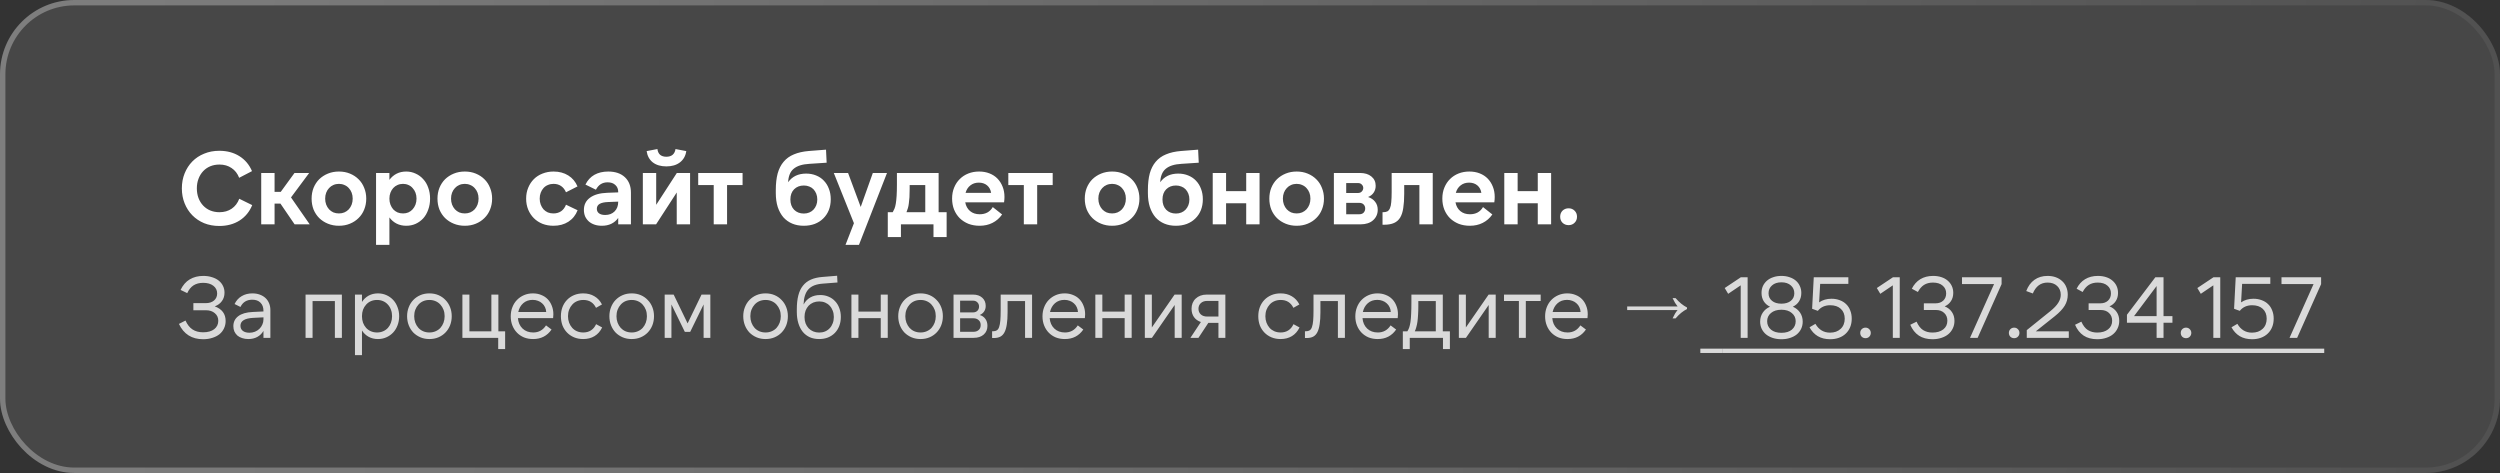 <svg width="1850" height="350" viewBox="0 0 1850 350" fill="none" xmlns="http://www.w3.org/2000/svg">
<rect x="0" y="0" width="1850" height="350" fill="#333333" stroke="none"/>
<rect width="1850" height="350" rx="55" fill="white" fill-opacity="0.1"/>
<rect x="2" y="2" width="1846" height="346" rx="53" stroke="url(#paint0_linear_0_1)" stroke-opacity="0.3" stroke-width="4"/>
<path d="M162.312 167.216C158.208 167.216 154.459 166.532 151.064 165.164C147.669 163.745 144.756 161.795 142.324 159.312C139.892 156.829 137.992 153.891 136.624 150.496C135.256 147.101 134.572 143.403 134.572 139.4C134.572 135.397 135.256 131.699 136.624 128.304C137.992 124.909 139.892 121.971 142.324 119.488C144.756 117.005 147.669 115.08 151.064 113.712C154.459 112.293 158.208 111.584 162.312 111.584C167.987 111.584 172.927 112.901 177.132 115.536C181.337 118.171 184.453 121.869 186.48 126.632L176.98 131.572C175.764 128.431 173.889 126.024 171.356 124.352C168.873 122.629 165.884 121.768 162.388 121.768C159.905 121.768 157.625 122.199 155.548 123.06C153.521 123.921 151.773 125.137 150.304 126.708C148.835 128.279 147.695 130.153 146.884 132.332C146.073 134.46 145.668 136.816 145.668 139.4C145.668 141.984 146.073 144.365 146.884 146.544C147.695 148.672 148.835 150.521 150.304 152.092C151.773 153.663 153.521 154.879 155.548 155.74C157.625 156.601 159.905 157.032 162.388 157.032C165.884 157.032 168.899 156.171 171.432 154.448C173.965 152.725 175.84 150.268 177.056 147.076L186.632 151.788C184.656 156.652 181.54 160.452 177.284 163.188C173.028 165.873 168.037 167.216 162.312 167.216ZM207.514 150.648H203.182V166H193.302V128H203.182V141.984H207.742L217.926 128H228.794L215.342 146.088L229.174 166H218.002L207.514 150.648ZM250.806 167.064C247.867 167.064 245.156 166.557 242.674 165.544C240.191 164.531 238.038 163.137 236.214 161.364C234.44 159.591 233.047 157.488 232.034 155.056C231.071 152.573 230.59 149.888 230.59 147C230.59 144.112 231.071 141.452 232.034 139.02C233.047 136.537 234.44 134.409 236.214 132.636C238.038 130.863 240.191 129.469 242.674 128.456C245.156 127.443 247.867 126.936 250.806 126.936C253.795 126.936 256.506 127.443 258.938 128.456C261.42 129.469 263.548 130.863 265.322 132.636C267.146 134.409 268.539 136.537 269.502 139.02C270.515 141.452 271.022 144.112 271.022 147C271.022 149.888 270.515 152.573 269.502 155.056C268.539 157.488 267.146 159.591 265.322 161.364C263.548 163.137 261.42 164.531 258.938 165.544C256.506 166.557 253.795 167.064 250.806 167.064ZM250.806 157.944C252.275 157.944 253.618 157.691 254.834 157.184C256.1 156.627 257.19 155.867 258.102 154.904C259.014 153.891 259.723 152.725 260.23 151.408C260.736 150.04 260.99 148.571 260.99 147C260.99 145.379 260.736 143.909 260.23 142.592C259.723 141.275 259.014 140.135 258.102 139.172C257.19 138.159 256.1 137.399 254.834 136.892C253.618 136.335 252.275 136.056 250.806 136.056C249.336 136.056 247.968 136.335 246.702 136.892C245.486 137.399 244.422 138.159 243.51 139.172C242.598 140.135 241.888 141.275 241.382 142.592C240.875 143.909 240.622 145.379 240.622 147C240.622 148.571 240.875 150.04 241.382 151.408C241.888 152.725 242.598 153.891 243.51 154.904C244.422 155.867 245.486 156.627 246.702 157.184C247.968 157.691 249.336 157.944 250.806 157.944ZM298.269 157.944C299.688 157.944 301.005 157.691 302.221 157.184C303.437 156.627 304.476 155.867 305.337 154.904C306.249 153.891 306.958 152.725 307.465 151.408C307.972 150.04 308.225 148.571 308.225 147C308.225 145.379 307.972 143.909 307.465 142.592C306.958 141.275 306.249 140.135 305.337 139.172C304.476 138.159 303.437 137.399 302.221 136.892C301.005 136.335 299.688 136.056 298.269 136.056C296.8 136.056 295.432 136.335 294.165 136.892C292.949 137.399 291.885 138.159 290.973 139.172C290.112 140.135 289.428 141.275 288.921 142.592C288.414 143.909 288.161 145.379 288.161 147C288.161 148.571 288.414 150.04 288.921 151.408C289.428 152.725 290.112 153.891 290.973 154.904C291.885 155.867 292.949 156.627 294.165 157.184C295.432 157.691 296.8 157.944 298.269 157.944ZM300.625 167.064C297.99 167.064 295.609 166.532 293.481 165.468C291.404 164.404 289.63 162.884 288.161 160.908V181.2H278.281V128H288.161V133.092C289.63 131.116 291.404 129.596 293.481 128.532C295.558 127.468 297.914 126.936 300.549 126.936C303.082 126.936 305.413 127.443 307.541 128.456C309.72 129.419 311.594 130.787 313.165 132.56C314.786 134.283 316.028 136.385 316.889 138.868C317.801 141.3 318.257 144.011 318.257 147C318.257 149.939 317.801 152.649 316.889 155.132C316.028 157.615 314.812 159.743 313.241 161.516C311.67 163.239 309.796 164.607 307.617 165.62C305.489 166.583 303.158 167.064 300.625 167.064ZM343.95 167.064C341.012 167.064 338.301 166.557 335.818 165.544C333.336 164.531 331.182 163.137 329.358 161.364C327.585 159.591 326.192 157.488 325.178 155.056C324.216 152.573 323.734 149.888 323.734 147C323.734 144.112 324.216 141.452 325.178 139.02C326.192 136.537 327.585 134.409 329.358 132.636C331.182 130.863 333.336 129.469 335.818 128.456C338.301 127.443 341.012 126.936 343.95 126.936C346.94 126.936 349.65 127.443 352.082 128.456C354.565 129.469 356.693 130.863 358.466 132.636C360.29 134.409 361.684 136.537 362.646 139.02C363.66 141.452 364.166 144.112 364.166 147C364.166 149.888 363.66 152.573 362.646 155.056C361.684 157.488 360.29 159.591 358.466 161.364C356.693 163.137 354.565 164.531 352.082 165.544C349.65 166.557 346.94 167.064 343.95 167.064ZM343.95 157.944C345.42 157.944 346.762 157.691 347.978 157.184C349.245 156.627 350.334 155.867 351.246 154.904C352.158 153.891 352.868 152.725 353.374 151.408C353.881 150.04 354.134 148.571 354.134 147C354.134 145.379 353.881 143.909 353.374 142.592C352.868 141.275 352.158 140.135 351.246 139.172C350.334 138.159 349.245 137.399 347.978 136.892C346.762 136.335 345.42 136.056 343.95 136.056C342.481 136.056 341.113 136.335 339.846 136.892C338.63 137.399 337.566 138.159 336.654 139.172C335.742 140.135 335.033 141.275 334.526 142.592C334.02 143.909 333.766 145.379 333.766 147C333.766 148.571 334.02 150.04 334.526 151.408C335.033 152.725 335.742 153.891 336.654 154.904C337.566 155.867 338.63 156.627 339.846 157.184C341.113 157.691 342.481 157.944 343.95 157.944ZM389.344 147C389.344 144.061 389.85 141.376 390.864 138.944C391.877 136.461 393.27 134.333 395.044 132.56C396.817 130.787 398.945 129.419 401.428 128.456C403.961 127.443 406.697 126.936 409.636 126.936C413.79 126.936 417.413 127.899 420.504 129.824C423.594 131.749 425.874 134.46 427.344 137.956L418.832 142.288C417.97 140.261 416.754 138.716 415.184 137.652C413.613 136.588 411.764 136.056 409.636 136.056C408.116 136.056 406.722 136.335 405.456 136.892C404.189 137.399 403.1 138.159 402.188 139.172C401.326 140.135 400.642 141.275 400.136 142.592C399.629 143.909 399.376 145.379 399.376 147C399.376 148.571 399.629 150.04 400.136 151.408C400.642 152.725 401.326 153.891 402.188 154.904C403.1 155.867 404.164 156.627 405.38 157.184C406.646 157.691 408.04 157.944 409.56 157.944C411.688 157.944 413.562 157.412 415.184 156.348C416.805 155.233 418.021 153.612 418.832 151.484L427.42 155.588C426.001 159.236 423.721 162.073 420.58 164.1C417.489 166.076 413.816 167.064 409.56 167.064C406.621 167.064 403.91 166.583 401.428 165.62C398.945 164.607 396.817 163.213 395.044 161.44C393.27 159.667 391.877 157.564 390.864 155.132C389.85 152.649 389.344 149.939 389.344 147ZM457.47 149.204L449.87 149.508C447.185 149.609 445.133 150.065 443.714 150.876C442.346 151.687 441.662 152.903 441.662 154.524C441.662 155.943 442.194 157.057 443.258 157.868C444.373 158.679 445.893 159.084 447.818 159.084C450.706 159.084 453.037 158.197 454.81 156.424C456.584 154.651 457.47 152.295 457.47 149.356V149.204ZM432.086 155.36C432.086 151.509 433.581 148.495 436.57 146.316C439.56 144.087 443.816 142.871 449.338 142.668L457.47 142.364V141.984C457.47 139.856 456.761 138.159 455.342 136.892C453.974 135.575 452.074 134.916 449.642 134.916C445.741 134.916 442.853 136.74 440.978 140.388L433.226 136.588C434.797 133.396 437.001 130.989 439.838 129.368C442.726 127.747 446.146 126.936 450.098 126.936C455.317 126.936 459.421 128.329 462.41 131.116C465.4 133.903 466.894 137.728 466.894 142.592V166H457.47V161.288C454.684 165.139 450.656 167.064 445.386 167.064C443.36 167.064 441.536 166.785 439.914 166.228C438.293 165.671 436.9 164.885 435.734 163.872C434.569 162.808 433.657 161.567 432.998 160.148C432.39 158.679 432.086 157.083 432.086 155.36ZM485.583 128V151.56L500.859 128H510.663V166H500.783V142.44L485.507 166H475.703V128H485.583ZM493.107 123.136C489.003 123.136 485.659 122.148 483.075 120.172C480.541 118.145 479.021 115.359 478.515 111.812L486.495 110.292C486.697 112.116 487.356 113.535 488.471 114.548C489.636 115.511 491.181 115.992 493.107 115.992C495.032 115.992 496.577 115.511 497.743 114.548C498.908 113.535 499.617 112.116 499.871 110.292L507.851 111.812C507.344 115.359 505.773 118.145 503.139 120.172C500.555 122.148 497.211 123.136 493.107 123.136ZM549.505 128V136.968H538.029V166H528.149V136.968H516.673V128H549.505ZM594.842 158.02C596.311 158.02 597.654 157.767 598.87 157.26C600.086 156.753 601.124 156.044 601.986 155.132C602.847 154.22 603.531 153.131 604.038 151.864C604.544 150.597 604.798 149.179 604.798 147.608C604.798 146.037 604.544 144.619 604.038 143.352C603.531 142.085 602.847 140.996 601.986 140.084C601.124 139.172 600.086 138.488 598.87 138.032C597.654 137.525 596.311 137.272 594.842 137.272C591.903 137.272 589.496 138.209 587.622 140.084C585.798 141.959 584.886 144.467 584.886 147.608C584.886 150.749 585.798 153.283 587.622 155.208C589.496 157.083 591.903 158.02 594.842 158.02ZM594.766 167.064C591.624 167.064 588.787 166.532 586.254 165.468C583.72 164.404 581.542 162.859 579.718 160.832C577.944 158.755 576.551 156.221 575.538 153.232C574.575 150.192 574.094 146.747 574.094 142.896V140.616C574.094 135.904 574.55 131.825 575.462 128.38C576.424 124.935 577.894 122.047 579.87 119.716C581.846 117.335 584.379 115.511 587.47 114.244C590.56 112.927 594.259 112.091 598.566 111.736L611.258 110.748L611.714 120.4L599.022 121.236C596.336 121.388 594.031 121.768 592.106 122.376C590.18 122.984 588.559 123.845 587.242 124.96C585.975 126.024 585.012 127.392 584.354 129.064C583.695 130.685 583.315 132.611 583.214 134.84C586.254 130.584 590.687 128.456 596.514 128.456C599.199 128.456 601.656 128.912 603.886 129.824C606.166 130.736 608.091 132.028 609.662 133.7C611.283 135.372 612.524 137.373 613.386 139.704C614.298 142.035 614.754 144.619 614.754 147.456C614.754 150.395 614.272 153.08 613.31 155.512C612.347 157.893 610.979 159.945 609.206 161.668C607.483 163.391 605.38 164.733 602.898 165.696C600.466 166.608 597.755 167.064 594.766 167.064ZM625.675 181.2L631.907 165.164L617.011 128H627.575L636.923 153.156L645.891 128H656.379L635.631 181.2H625.675ZM684.7 157.032V136.968H673.148V139.78C673.148 142.161 673.098 144.213 672.996 145.936C672.895 147.659 672.743 149.179 672.54 150.496C672.388 151.813 672.16 152.979 671.856 153.992C671.552 155.005 671.198 156.019 670.792 157.032H684.7ZM656.96 175.424V157.032H660.608C661.064 156.272 661.495 155.411 661.9 154.448C662.306 153.485 662.635 152.244 662.888 150.724C663.142 149.204 663.344 147.304 663.496 145.024C663.648 142.744 663.724 139.907 663.724 136.512V128H694.58V157.032H700.508V175.424H690.78V166H666.688V175.424H656.96ZM714.507 142.744H733.431C733.076 140.413 732.088 138.564 730.467 137.196C728.845 135.828 726.793 135.144 724.311 135.144C721.879 135.144 719.801 135.828 718.079 137.196C716.356 138.513 715.165 140.363 714.507 142.744ZM724.919 167.064C721.929 167.064 719.168 166.583 716.635 165.62C714.152 164.607 711.999 163.213 710.175 161.44C708.401 159.667 707.008 157.539 705.995 155.056C705.032 152.573 704.551 149.863 704.551 146.924C704.551 143.935 705.057 141.224 706.071 138.792C707.084 136.309 708.477 134.207 710.251 132.484C712.024 130.711 714.127 129.343 716.559 128.38C718.991 127.417 721.651 126.936 724.539 126.936C727.376 126.936 729.935 127.392 732.215 128.304C734.545 129.216 736.521 130.508 738.143 132.18C739.764 133.852 741.031 135.853 741.943 138.184C742.855 140.464 743.311 142.997 743.311 145.784C743.311 146.341 743.285 146.949 743.235 147.608C743.184 148.267 743.108 148.976 743.007 149.736H714.279C714.785 152.472 715.976 154.625 717.851 156.196C719.725 157.767 722.107 158.552 724.995 158.552C727.123 158.552 728.997 158.121 730.619 157.26C732.291 156.348 733.633 155.005 734.647 153.232L741.563 158.704C739.637 161.44 737.256 163.517 734.419 164.936C731.632 166.355 728.465 167.064 724.919 167.064ZM778.989 128V136.968H767.513V166H757.633V136.968H746.157V128H778.989ZM822.958 167.064C820.019 167.064 817.309 166.557 814.826 165.544C812.343 164.531 810.19 163.137 808.366 161.364C806.593 159.591 805.199 157.488 804.186 155.056C803.223 152.573 802.742 149.888 802.742 147C802.742 144.112 803.223 141.452 804.186 139.02C805.199 136.537 806.593 134.409 808.366 132.636C810.19 130.863 812.343 129.469 814.826 128.456C817.309 127.443 820.019 126.936 822.958 126.936C825.947 126.936 828.658 127.443 831.09 128.456C833.573 129.469 835.701 130.863 837.474 132.636C839.298 134.409 840.691 136.537 841.654 139.02C842.667 141.452 843.174 144.112 843.174 147C843.174 149.888 842.667 152.573 841.654 155.056C840.691 157.488 839.298 159.591 837.474 161.364C835.701 163.137 833.573 164.531 831.09 165.544C828.658 166.557 825.947 167.064 822.958 167.064ZM822.958 157.944C824.427 157.944 825.77 157.691 826.986 157.184C828.253 156.627 829.342 155.867 830.254 154.904C831.166 153.891 831.875 152.725 832.382 151.408C832.889 150.04 833.142 148.571 833.142 147C833.142 145.379 832.889 143.909 832.382 142.592C831.875 141.275 831.166 140.135 830.254 139.172C829.342 138.159 828.253 137.399 826.986 136.892C825.77 136.335 824.427 136.056 822.958 136.056C821.489 136.056 820.121 136.335 818.854 136.892C817.638 137.399 816.574 138.159 815.662 139.172C814.75 140.135 814.041 141.275 813.534 142.592C813.027 143.909 812.774 145.379 812.774 147C812.774 148.571 813.027 150.04 813.534 151.408C814.041 152.725 814.75 153.891 815.662 154.904C816.574 155.867 817.638 156.627 818.854 157.184C820.121 157.691 821.489 157.944 822.958 157.944ZM870.193 158.02C871.663 158.02 873.005 157.767 874.221 157.26C875.437 156.753 876.476 156.044 877.337 155.132C878.199 154.22 878.883 153.131 879.389 151.864C879.896 150.597 880.149 149.179 880.149 147.608C880.149 146.037 879.896 144.619 879.389 143.352C878.883 142.085 878.199 140.996 877.337 140.084C876.476 139.172 875.437 138.488 874.221 138.032C873.005 137.525 871.663 137.272 870.193 137.272C867.255 137.272 864.848 138.209 862.973 140.084C861.149 141.959 860.237 144.467 860.237 147.608C860.237 150.749 861.149 153.283 862.973 155.208C864.848 157.083 867.255 158.02 870.193 158.02ZM870.117 167.064C866.976 167.064 864.139 166.532 861.605 165.468C859.072 164.404 856.893 162.859 855.069 160.832C853.296 158.755 851.903 156.221 850.889 153.232C849.927 150.192 849.445 146.747 849.445 142.896V140.616C849.445 135.904 849.901 131.825 850.813 128.38C851.776 124.935 853.245 122.047 855.221 119.716C857.197 117.335 859.731 115.511 862.821 114.244C865.912 112.927 869.611 112.091 873.917 111.736L886.609 110.748L887.065 120.4L874.373 121.236C871.688 121.388 869.383 121.768 867.457 122.376C865.532 122.984 863.911 123.845 862.593 124.96C861.327 126.024 860.364 127.392 859.705 129.064C859.047 130.685 858.667 132.611 858.565 134.84C861.605 130.584 866.039 128.456 871.865 128.456C874.551 128.456 877.008 128.912 879.237 129.824C881.517 130.736 883.443 132.028 885.013 133.7C886.635 135.372 887.876 137.373 888.737 139.704C889.649 142.035 890.105 144.619 890.105 147.456C890.105 150.395 889.624 153.08 888.661 155.512C887.699 157.893 886.331 159.945 884.557 161.668C882.835 163.391 880.732 164.733 878.249 165.696C875.817 166.608 873.107 167.064 870.117 167.064ZM932.071 128V166H922.191V150.42H907.295V166H897.415V128H907.295V141.452H922.191V128H932.071ZM959.521 167.064C956.582 167.064 953.871 166.557 951.389 165.544C948.906 164.531 946.753 163.137 944.929 161.364C943.155 159.591 941.762 157.488 940.749 155.056C939.786 152.573 939.305 149.888 939.305 147C939.305 144.112 939.786 141.452 940.749 139.02C941.762 136.537 943.155 134.409 944.929 132.636C946.753 130.863 948.906 129.469 951.389 128.456C953.871 127.443 956.582 126.936 959.521 126.936C962.51 126.936 965.221 127.443 967.653 128.456C970.135 129.469 972.263 130.863 974.037 132.636C975.861 134.409 977.254 136.537 978.217 139.02C979.23 141.452 979.737 144.112 979.737 147C979.737 149.888 979.23 152.573 978.217 155.056C977.254 157.488 975.861 159.591 974.037 161.364C972.263 163.137 970.135 164.531 967.653 165.544C965.221 166.557 962.51 167.064 959.521 167.064ZM959.521 157.944C960.99 157.944 962.333 157.691 963.549 157.184C964.815 156.627 965.905 155.867 966.817 154.904C967.729 153.891 968.438 152.725 968.945 151.408C969.451 150.04 969.705 148.571 969.705 147C969.705 145.379 969.451 143.909 968.945 142.592C968.438 141.275 967.729 140.135 966.817 139.172C965.905 138.159 964.815 137.399 963.549 136.892C962.333 136.335 960.99 136.056 959.521 136.056C958.051 136.056 956.683 136.335 955.417 136.892C954.201 137.399 953.137 138.159 952.225 139.172C951.313 140.135 950.603 141.275 950.097 142.592C949.59 143.909 949.337 145.379 949.337 147C949.337 148.571 949.59 150.04 950.097 151.408C950.603 152.725 951.313 153.891 952.225 154.904C953.137 155.867 954.201 156.627 955.417 157.184C956.683 157.691 958.051 157.944 959.521 157.944ZM996.192 158.552H1005.84C1007.26 158.552 1008.35 158.147 1009.11 157.336C1009.87 156.475 1010.25 155.461 1010.25 154.296C1010.25 153.131 1009.87 152.143 1009.11 151.332C1008.35 150.521 1007.26 150.116 1005.84 150.116H996.192V158.552ZM996.192 142.82H1004.78C1006.1 142.82 1007.09 142.44 1007.74 141.68C1008.45 140.92 1008.81 140.059 1008.81 139.096C1008.81 138.133 1008.45 137.297 1007.74 136.588C1007.09 135.828 1006.1 135.448 1004.78 135.448H996.192V142.82ZM987.072 166V128H1006.38C1009.92 128 1012.73 128.861 1014.81 130.584C1016.94 132.307 1018 134.612 1018 137.5C1018 139.425 1017.5 141.123 1016.48 142.592C1015.52 144.011 1014.15 145.075 1012.38 145.784C1014.66 146.544 1016.41 147.735 1017.62 149.356C1018.89 150.977 1019.52 152.928 1019.52 155.208C1019.52 156.829 1019.22 158.299 1018.61 159.616C1018 160.933 1017.14 162.073 1016.03 163.036C1014.96 163.999 1013.65 164.733 1012.08 165.24C1010.56 165.747 1008.86 166 1006.98 166H987.072ZM1023.07 157.032H1023.53C1024.79 157.032 1025.83 156.829 1026.64 156.424C1027.45 155.968 1028.09 155.208 1028.54 154.144C1029.05 153.029 1029.38 151.509 1029.53 149.584C1029.73 147.608 1029.83 145.1 1029.83 142.06V128H1060.23V166H1050.35V136.968H1039.11V143.504C1039.11 147.507 1038.88 150.952 1038.42 153.84C1038.02 156.728 1037.26 159.109 1036.14 160.984C1035.03 162.808 1033.51 164.151 1031.58 165.012C1029.66 165.873 1027.2 166.304 1024.21 166.304H1023.07V157.032ZM1077.29 142.744H1096.21C1095.86 140.413 1094.87 138.564 1093.25 137.196C1091.63 135.828 1089.57 135.144 1087.09 135.144C1084.66 135.144 1082.58 135.828 1080.86 137.196C1079.14 138.513 1077.95 140.363 1077.29 142.744ZM1087.7 167.064C1084.71 167.064 1081.95 166.583 1079.42 165.62C1076.93 164.607 1074.78 163.213 1072.96 161.44C1071.18 159.667 1069.79 157.539 1068.78 155.056C1067.81 152.573 1067.33 149.863 1067.33 146.924C1067.33 143.935 1067.84 141.224 1068.85 138.792C1069.87 136.309 1071.26 134.207 1073.03 132.484C1074.81 130.711 1076.91 129.343 1079.34 128.38C1081.77 127.417 1084.43 126.936 1087.32 126.936C1090.16 126.936 1092.72 127.392 1095 128.304C1097.33 129.216 1099.3 130.508 1100.92 132.18C1102.55 133.852 1103.81 135.853 1104.72 138.184C1105.64 140.464 1106.09 142.997 1106.09 145.784C1106.09 146.341 1106.07 146.949 1106.02 147.608C1105.97 148.267 1105.89 148.976 1105.79 149.736H1077.06C1077.57 152.472 1078.76 154.625 1080.63 156.196C1082.51 157.767 1084.89 158.552 1087.78 158.552C1089.9 158.552 1091.78 158.121 1093.4 157.26C1095.07 156.348 1096.41 155.005 1097.43 153.232L1104.34 158.704C1102.42 161.44 1100.04 163.517 1097.2 164.936C1094.41 166.355 1091.25 167.064 1087.7 167.064ZM1147.83 128V166H1137.95V150.42H1123.05V166H1113.17V128H1123.05V141.452H1137.95V128H1147.83ZM1154.53 160.376C1154.53 158.552 1155.11 157.057 1156.27 155.892C1157.49 154.727 1158.99 154.144 1160.76 154.144C1162.53 154.144 1164 154.727 1165.17 155.892C1166.38 157.057 1166.99 158.552 1166.99 160.376C1166.99 162.2 1166.38 163.695 1165.17 164.86C1164 166.025 1162.53 166.608 1160.76 166.608C1158.99 166.608 1157.49 166.025 1156.27 164.86C1155.11 163.695 1154.53 162.2 1154.53 160.376Z" fill="white"/>
<path d="M150.328 251.024C141.923 251.024 135.949 247.248 132.408 239.696L137.272 237.2C138.595 240.187 140.323 242.384 142.456 243.792C144.589 245.2 147.213 245.904 150.328 245.904C153.784 245.904 156.515 245.136 158.52 243.6C160.525 242.021 161.528 239.952 161.528 237.392C161.528 235.045 160.675 233.168 158.968 231.76C157.304 230.309 155.128 229.584 152.44 229.584H143.096V224.336H152.184C154.744 224.336 156.792 223.696 158.328 222.416C159.907 221.093 160.696 219.344 160.696 217.168C160.696 214.821 159.757 212.923 157.88 211.472C156.003 210.021 153.485 209.296 150.328 209.296C147.555 209.296 145.187 209.915 143.224 211.152C141.304 212.389 139.747 214.309 138.552 216.912L133.624 214.544C135.331 211.003 137.592 208.4 140.408 206.736C143.267 205.029 146.616 204.176 150.456 204.176C152.845 204.176 155 204.496 156.92 205.136C158.883 205.733 160.547 206.587 161.912 207.696C163.277 208.805 164.323 210.128 165.048 211.664C165.773 213.157 166.136 214.8 166.136 216.592C166.136 218.981 165.496 221.051 164.216 222.8C162.979 224.549 161.208 225.851 158.904 226.704C164.28 228.667 166.968 232.272 166.968 237.52C166.968 239.525 166.563 241.36 165.752 243.024C164.984 244.688 163.875 246.117 162.424 247.312C160.973 248.464 159.224 249.36 157.176 250C155.128 250.683 152.845 251.024 150.328 251.024ZM194.959 234.832L187.343 235.216C181.071 235.557 177.935 237.499 177.935 241.04C177.935 242.661 178.532 243.941 179.727 244.88C180.964 245.776 182.585 246.224 184.591 246.224C186.084 246.224 187.449 245.968 188.687 245.456C189.967 244.944 191.055 244.24 191.951 243.344C192.889 242.448 193.615 241.403 194.127 240.208C194.681 239.013 194.959 237.733 194.959 236.368V234.832ZM172.687 241.36C172.687 238.288 173.881 235.835 176.271 234C178.703 232.123 182.265 231.077 186.958 230.864L194.959 230.48V230.032C194.959 227.429 194.212 225.403 192.719 223.952C191.268 222.501 189.263 221.776 186.703 221.776C182.607 221.776 179.684 223.568 177.935 227.152L173.583 224.976C174.82 222.416 176.569 220.475 178.831 219.152C181.092 217.787 183.737 217.104 186.767 217.104C188.772 217.104 190.585 217.403 192.207 218C193.871 218.597 195.279 219.429 196.431 220.496C197.583 221.563 198.479 222.864 199.119 224.4C199.759 225.893 200.079 227.579 200.079 229.456V250H194.959V244.88C193.807 246.843 192.271 248.336 190.351 249.36C188.473 250.384 186.276 250.896 183.759 250.896C182.095 250.896 180.58 250.661 179.215 250.192C177.849 249.765 176.676 249.147 175.695 248.336C174.756 247.483 174.009 246.48 173.455 245.328C172.943 244.133 172.687 242.811 172.687 241.36ZM226.114 218H252.994V250H247.81V222.8H231.298V250H226.114V218ZM278.995 246.032C280.659 246.032 282.174 245.733 283.539 245.136C284.904 244.539 286.078 243.707 287.059 242.64C288.04 241.531 288.787 240.251 289.299 238.8C289.854 237.307 290.131 235.707 290.131 234C290.131 232.251 289.854 230.651 289.299 229.2C288.787 227.749 288.04 226.491 287.059 225.424C286.078 224.315 284.904 223.461 283.539 222.864C282.174 222.267 280.659 221.968 278.995 221.968C277.331 221.968 275.816 222.267 274.451 222.864C273.086 223.461 271.912 224.315 270.931 225.424C269.95 226.491 269.182 227.749 268.627 229.2C268.115 230.651 267.859 232.251 267.859 234C267.859 235.707 268.115 237.307 268.627 238.8C269.182 240.251 269.95 241.531 270.931 242.64C271.912 243.707 273.086 244.539 274.451 245.136C275.816 245.733 277.331 246.032 278.995 246.032ZM279.699 250.896C277.139 250.896 274.835 250.341 272.787 249.232C270.782 248.123 269.139 246.565 267.859 244.56V262.8H262.675V218H267.859V223.44C269.139 221.435 270.782 219.877 272.787 218.768C274.835 217.659 277.139 217.104 279.699 217.104C281.918 217.104 283.987 217.531 285.907 218.384C287.827 219.237 289.491 220.411 290.899 221.904C292.307 223.397 293.395 225.189 294.163 227.28C294.974 229.328 295.379 231.568 295.379 234C295.379 236.432 294.974 238.693 294.163 240.784C293.395 242.832 292.307 244.603 290.899 246.096C289.491 247.589 287.827 248.763 285.907 249.616C283.987 250.469 281.918 250.896 279.699 250.896ZM317.767 250.896C315.335 250.896 313.116 250.469 311.111 249.616C309.106 248.763 307.356 247.589 305.863 246.096C304.412 244.56 303.282 242.768 302.471 240.72C301.66 238.629 301.255 236.389 301.255 234C301.255 231.611 301.66 229.392 302.471 227.344C303.282 225.253 304.412 223.461 305.863 221.968C307.356 220.432 309.106 219.237 311.111 218.384C313.116 217.531 315.335 217.104 317.767 217.104C320.199 217.104 322.418 217.531 324.423 218.384C326.428 219.237 328.156 220.432 329.607 221.968C331.1 223.461 332.252 225.253 333.063 227.344C333.874 229.392 334.279 231.611 334.279 234C334.279 236.389 333.874 238.629 333.063 240.72C332.252 242.768 331.1 244.56 329.607 246.096C328.156 247.589 326.428 248.763 324.423 249.616C322.418 250.469 320.199 250.896 317.767 250.896ZM317.767 246.032C319.431 246.032 320.946 245.733 322.311 245.136C323.719 244.539 324.914 243.707 325.895 242.64C326.876 241.531 327.644 240.251 328.199 238.8C328.754 237.307 329.031 235.707 329.031 234C329.031 232.251 328.754 230.651 328.199 229.2C327.644 227.749 326.876 226.491 325.895 225.424C324.914 224.315 323.719 223.461 322.311 222.864C320.946 222.267 319.431 221.968 317.767 221.968C316.103 221.968 314.567 222.267 313.159 222.864C311.794 223.461 310.62 224.315 309.639 225.424C308.658 226.491 307.89 227.749 307.335 229.2C306.78 230.651 306.503 232.251 306.503 234C306.503 235.707 306.78 237.307 307.335 238.8C307.89 240.251 308.658 241.531 309.639 242.64C310.62 243.707 311.794 244.539 313.159 245.136C314.567 245.733 316.103 246.032 317.767 246.032ZM342.177 250V218H347.361V245.2H363.617V218H368.801V245.2H373.793V258.32H368.673V250H342.177ZM383.51 230.864H404.183C404.14 229.584 403.841 228.389 403.287 227.28C402.775 226.171 402.071 225.232 401.175 224.464C400.321 223.653 399.297 223.035 398.103 222.608C396.908 222.139 395.607 221.904 394.199 221.904C391.383 221.904 389.036 222.736 387.159 224.4C385.324 226.021 384.108 228.176 383.51 230.864ZM394.519 250.896C392.044 250.896 389.783 250.491 387.735 249.68C385.729 248.827 384.001 247.653 382.551 246.16C381.1 244.667 379.969 242.896 379.159 240.848C378.348 238.8 377.943 236.56 377.943 234.128C377.943 231.653 378.348 229.392 379.159 227.344C379.969 225.253 381.1 223.461 382.551 221.968C384.044 220.432 385.793 219.237 387.799 218.384C389.804 217.531 391.98 217.104 394.327 217.104C396.588 217.104 398.636 217.488 400.471 218.256C402.348 218.981 403.948 220.027 405.271 221.392C406.593 222.757 407.617 224.4 408.343 226.32C409.111 228.197 409.495 230.288 409.495 232.592C409.495 233.488 409.431 234.427 409.303 235.408H383.255C383.511 238.608 384.663 241.189 386.711 243.152C388.759 245.072 391.383 246.032 394.583 246.032C398.636 246.032 401.793 244.283 404.055 240.784L408.151 243.856C404.908 248.549 400.364 250.896 394.519 250.896ZM415.068 234C415.068 231.568 415.452 229.328 416.22 227.28C417.03 225.189 418.161 223.397 419.612 221.904C421.062 220.411 422.79 219.237 424.796 218.384C426.844 217.531 429.105 217.104 431.58 217.104C434.737 217.104 437.489 217.808 439.836 219.216C442.225 220.581 444.102 222.608 445.468 225.296L441.052 227.792C439.132 223.909 436.017 221.968 431.708 221.968C430.001 221.968 428.444 222.267 427.036 222.864C425.628 223.461 424.433 224.315 423.452 225.424C422.47 226.491 421.702 227.749 421.148 229.2C420.593 230.651 420.316 232.251 420.316 234C420.316 235.707 420.593 237.307 421.148 238.8C421.702 240.251 422.47 241.531 423.452 242.64C424.433 243.707 425.606 244.539 426.972 245.136C428.38 245.733 429.937 246.032 431.644 246.032C433.82 246.032 435.697 245.52 437.276 244.496C438.897 243.472 440.177 241.936 441.116 239.888L445.596 242.32C444.23 245.136 442.353 247.269 439.964 248.72C437.574 250.171 434.78 250.896 431.58 250.896C429.105 250.896 426.844 250.469 424.796 249.616C422.79 248.763 421.062 247.589 419.612 246.096C418.161 244.603 417.03 242.832 416.22 240.784C415.452 238.693 415.068 236.432 415.068 234ZM467.455 250.896C465.023 250.896 462.804 250.469 460.799 249.616C458.793 248.763 457.044 247.589 455.551 246.096C454.1 244.56 452.969 242.768 452.159 240.72C451.348 238.629 450.943 236.389 450.943 234C450.943 231.611 451.348 229.392 452.159 227.344C452.969 225.253 454.1 223.461 455.551 221.968C457.044 220.432 458.793 219.237 460.799 218.384C462.804 217.531 465.023 217.104 467.455 217.104C469.887 217.104 472.105 217.531 474.111 218.384C476.116 219.237 477.844 220.432 479.295 221.968C480.788 223.461 481.94 225.253 482.751 227.344C483.561 229.392 483.967 231.611 483.967 234C483.967 236.389 483.561 238.629 482.751 240.72C481.94 242.768 480.788 244.56 479.295 246.096C477.844 247.589 476.116 248.763 474.111 249.616C472.105 250.469 469.887 250.896 467.455 250.896ZM467.455 246.032C469.119 246.032 470.633 245.733 471.999 245.136C473.407 244.539 474.601 243.707 475.583 242.64C476.564 241.531 477.332 240.251 477.887 238.8C478.441 237.307 478.719 235.707 478.719 234C478.719 232.251 478.441 230.651 477.887 229.2C477.332 227.749 476.564 226.491 475.583 225.424C474.601 224.315 473.407 223.461 471.999 222.864C470.633 222.267 469.119 221.968 467.455 221.968C465.791 221.968 464.255 222.267 462.847 222.864C461.481 223.461 460.308 224.315 459.327 225.424C458.345 226.491 457.577 227.749 457.023 229.2C456.468 230.651 456.191 232.251 456.191 234C456.191 235.707 456.468 237.307 457.023 238.8C457.577 240.251 458.345 241.531 459.327 242.64C460.308 243.707 461.481 244.539 462.847 245.136C464.255 245.733 465.791 246.032 467.455 246.032ZM508.824 239.312L519.128 218H525.656V250H520.664V225.296L510.744 245.584H506.776L496.856 225.296V250H491.864V218H498.52L508.824 239.312ZM566.517 250.896C564.085 250.896 561.866 250.469 559.861 249.616C557.856 248.763 556.106 247.589 554.613 246.096C553.162 244.56 552.032 242.768 551.221 240.72C550.41 238.629 550.005 236.389 550.005 234C550.005 231.611 550.41 229.392 551.221 227.344C552.032 225.253 553.162 223.461 554.613 221.968C556.106 220.432 557.856 219.237 559.861 218.384C561.866 217.531 564.085 217.104 566.517 217.104C568.949 217.104 571.168 217.531 573.173 218.384C575.178 219.237 576.906 220.432 578.357 221.968C579.85 223.461 581.002 225.253 581.813 227.344C582.624 229.392 583.029 231.611 583.029 234C583.029 236.389 582.624 238.629 581.813 240.72C581.002 242.768 579.85 244.56 578.357 246.096C576.906 247.589 575.178 248.763 573.173 249.616C571.168 250.469 568.949 250.896 566.517 250.896ZM566.517 246.032C568.181 246.032 569.696 245.733 571.061 245.136C572.469 244.539 573.664 243.707 574.645 242.64C575.626 241.531 576.394 240.251 576.949 238.8C577.504 237.307 577.781 235.707 577.781 234C577.781 232.251 577.504 230.651 576.949 229.2C576.394 227.749 575.626 226.491 574.645 225.424C573.664 224.315 572.469 223.461 571.061 222.864C569.696 222.267 568.181 221.968 566.517 221.968C564.853 221.968 563.317 222.267 561.909 222.864C560.544 223.461 559.37 224.315 558.389 225.424C557.408 226.491 556.64 227.749 556.085 229.2C555.53 230.651 555.253 232.251 555.253 234C555.253 235.707 555.53 237.307 556.085 238.8C556.64 240.251 557.408 241.531 558.389 242.64C559.37 243.707 560.544 244.539 561.909 245.136C563.317 245.733 564.853 246.032 566.517 246.032ZM606.223 246.096C607.801 246.096 609.252 245.819 610.575 245.264C611.897 244.709 613.028 243.92 613.967 242.896C614.948 241.872 615.695 240.656 616.207 239.248C616.761 237.84 617.039 236.283 617.039 234.576C617.039 232.869 616.761 231.312 616.207 229.904C615.695 228.496 614.948 227.28 613.967 226.256C613.028 225.232 611.897 224.443 610.575 223.888C609.252 223.333 607.801 223.056 606.223 223.056C604.644 223.056 603.172 223.333 601.807 223.888C600.484 224.443 599.332 225.232 598.351 226.256C597.412 227.28 596.665 228.496 596.111 229.904C595.599 231.312 595.343 232.869 595.343 234.576C595.343 236.283 595.599 237.84 596.111 239.248C596.665 240.656 597.412 241.872 598.351 242.896C599.332 243.92 600.484 244.709 601.807 245.264C603.172 245.819 604.644 246.096 606.223 246.096ZM606.159 250.896C603.599 250.896 601.295 250.448 599.247 249.552C597.199 248.613 595.471 247.291 594.062 245.584C592.655 243.835 591.567 241.723 590.799 239.248C590.031 236.773 589.647 233.979 589.647 230.864V228.944C589.647 224.976 590.009 221.563 590.735 218.704C591.46 215.803 592.591 213.392 594.127 211.472C595.663 209.509 597.625 207.995 600.015 206.928C602.404 205.861 605.263 205.2 608.591 204.944L619.471 204.048L619.727 209.04L609.039 209.872C606.564 210.043 604.431 210.469 602.639 211.152C600.889 211.835 599.439 212.795 598.287 214.032C597.135 215.269 596.26 216.827 595.663 218.704C595.065 220.539 594.724 222.757 594.639 225.36C595.876 223.056 597.54 221.307 599.631 220.112C601.721 218.917 604.175 218.32 606.991 218.32C609.252 218.32 611.3 218.725 613.135 219.536C615.012 220.304 616.612 221.413 617.935 222.864C619.3 224.272 620.345 225.979 621.071 227.984C621.839 229.947 622.222 232.123 622.222 234.512C622.222 236.944 621.839 239.163 621.071 241.168C620.303 243.173 619.215 244.901 617.807 246.352C616.399 247.803 614.692 248.933 612.687 249.744C610.724 250.512 608.548 250.896 606.159 250.896ZM656.932 218V250H651.748V235.408H635.236V250H630.052V218H635.236V230.608H651.748V218H656.932ZM681.205 250.896C678.773 250.896 676.554 250.469 674.549 249.616C672.543 248.763 670.794 247.589 669.301 246.096C667.85 244.56 666.719 242.768 665.909 240.72C665.098 238.629 664.693 236.389 664.693 234C664.693 231.611 665.098 229.392 665.909 227.344C666.719 225.253 667.85 223.461 669.301 221.968C670.794 220.432 672.543 219.237 674.549 218.384C676.554 217.531 678.773 217.104 681.205 217.104C683.637 217.104 685.855 217.531 687.861 218.384C689.866 219.237 691.594 220.432 693.045 221.968C694.538 223.461 695.69 225.253 696.501 227.344C697.311 229.392 697.717 231.611 697.717 234C697.717 236.389 697.311 238.629 696.501 240.72C695.69 242.768 694.538 244.56 693.045 246.096C691.594 247.589 689.866 248.763 687.861 249.616C685.855 250.469 683.637 250.896 681.205 250.896ZM681.205 246.032C682.869 246.032 684.383 245.733 685.749 245.136C687.157 244.539 688.351 243.707 689.333 242.64C690.314 241.531 691.082 240.251 691.637 238.8C692.191 237.307 692.469 235.707 692.469 234C692.469 232.251 692.191 230.651 691.637 229.2C691.082 227.749 690.314 226.491 689.333 225.424C688.351 224.315 687.157 223.461 685.749 222.864C684.383 222.267 682.869 221.968 681.205 221.968C679.541 221.968 678.005 222.267 676.597 222.864C675.231 223.461 674.058 224.315 673.077 225.424C672.095 226.491 671.327 227.749 670.773 229.2C670.218 230.651 669.941 232.251 669.941 234C669.941 235.707 670.218 237.307 670.773 238.8C671.327 240.251 672.095 241.531 673.077 242.64C674.058 243.707 675.231 244.539 676.597 245.136C678.005 245.733 679.541 246.032 681.205 246.032ZM710.478 245.52H720.462C721.955 245.52 723.193 245.093 724.174 244.24C725.198 243.387 725.71 242.149 725.71 240.528C725.71 238.949 725.198 237.733 724.174 236.88C723.193 235.984 721.955 235.536 720.462 235.536H710.478V245.52ZM710.478 231.184H719.95C721.358 231.184 722.467 230.779 723.278 229.968C724.089 229.157 724.494 228.112 724.494 226.832C724.494 225.595 724.089 224.571 723.278 223.76C722.467 222.907 721.358 222.48 719.95 222.48H710.478V231.184ZM705.614 250V218H720.078C722.894 218 725.155 218.768 726.862 220.304C728.569 221.84 729.422 223.867 729.422 226.384C729.422 228.005 729.017 229.392 728.206 230.544C727.438 231.653 726.371 232.507 725.006 233.104C726.798 233.616 728.185 234.576 729.166 235.984C730.19 237.349 730.702 239.056 730.702 241.104C730.702 243.792 729.785 245.947 727.95 247.568C726.115 249.189 723.662 250 720.59 250H705.614ZM734.161 245.136H734.929C736.038 245.136 736.956 244.901 737.681 244.432C738.406 243.963 738.961 243.152 739.345 242C739.772 240.805 740.07 239.227 740.241 237.264C740.412 235.259 740.497 232.763 740.497 229.776V218H763.729V250H758.545V222.8H745.617V231.056C745.617 234.555 745.425 237.52 745.041 239.952C744.7 242.384 744.124 244.368 743.313 245.904C742.545 247.397 741.5 248.485 740.177 249.168C738.897 249.808 737.318 250.128 735.441 250.128H734.161V245.136ZM777.01 230.864H797.683C797.64 229.584 797.341 228.389 796.787 227.28C796.275 226.171 795.571 225.232 794.675 224.464C793.821 223.653 792.797 223.035 791.603 222.608C790.408 222.139 789.107 221.904 787.699 221.904C784.883 221.904 782.536 222.736 780.659 224.4C778.824 226.021 777.608 228.176 777.01 230.864ZM788.019 250.896C785.544 250.896 783.283 250.491 781.235 249.68C779.229 248.827 777.501 247.653 776.051 246.16C774.6 244.667 773.469 242.896 772.659 240.848C771.848 238.8 771.443 236.56 771.443 234.128C771.443 231.653 771.848 229.392 772.659 227.344C773.469 225.253 774.6 223.461 776.051 221.968C777.544 220.432 779.293 219.237 781.299 218.384C783.304 217.531 785.48 217.104 787.827 217.104C790.088 217.104 792.136 217.488 793.971 218.256C795.848 218.981 797.448 220.027 798.771 221.392C800.093 222.757 801.117 224.4 801.843 226.32C802.611 228.197 802.995 230.288 802.995 232.592C802.995 233.488 802.931 234.427 802.803 235.408H776.755C777.011 238.608 778.163 241.189 780.211 243.152C782.259 245.072 784.883 246.032 788.083 246.032C792.136 246.032 795.293 244.283 797.555 240.784L801.651 243.856C798.408 248.549 793.864 250.896 788.019 250.896ZM837.432 218V250H832.248V235.408H815.736V250H810.552V218H815.736V230.608H832.248V218H837.432ZM852.361 218V242.32L869.193 218H874.441V250H869.257V225.68L852.425 250H847.177V218H852.361ZM901.649 222.672H893.393C891.345 222.672 889.745 223.227 888.593 224.336C887.441 225.403 886.865 226.789 886.865 228.496C886.865 230.203 887.441 231.589 888.593 232.656C889.745 233.723 891.345 234.256 893.393 234.256H901.649V222.672ZM892.881 218H906.769V250H901.649V238.928H894.161L886.865 250H880.913L888.657 238.288C886.481 237.563 884.774 236.347 883.536 234.64C882.342 232.933 881.745 230.885 881.745 228.496C881.745 226.96 882.001 225.552 882.513 224.272C883.067 222.949 883.835 221.84 884.817 220.944C885.798 220.005 886.971 219.28 888.337 218.768C889.702 218.256 891.217 218 892.881 218ZM931.13 234C931.13 231.568 931.514 229.328 932.282 227.28C933.093 225.189 934.223 223.397 935.674 221.904C937.125 220.411 938.853 219.237 940.858 218.384C942.906 217.531 945.167 217.104 947.642 217.104C950.799 217.104 953.551 217.808 955.898 219.216C958.287 220.581 960.165 222.608 961.53 225.296L957.114 227.792C955.194 223.909 952.079 221.968 947.77 221.968C946.063 221.968 944.506 222.267 943.098 222.864C941.69 223.461 940.495 224.315 939.514 225.424C938.533 226.491 937.765 227.749 937.21 229.2C936.655 230.651 936.378 232.251 936.378 234C936.378 235.707 936.655 237.307 937.21 238.8C937.765 240.251 938.533 241.531 939.514 242.64C940.495 243.707 941.669 244.539 943.034 245.136C944.442 245.733 945.999 246.032 947.706 246.032C949.882 246.032 951.759 245.52 953.338 244.496C954.959 243.472 956.239 241.936 957.178 239.888L961.658 242.32C960.293 245.136 958.415 247.269 956.026 248.72C953.637 250.171 950.842 250.896 947.642 250.896C945.167 250.896 942.906 250.469 940.858 249.616C938.853 248.763 937.125 247.589 935.674 246.096C934.223 244.603 933.093 242.832 932.282 240.784C931.514 238.693 931.13 236.432 931.13 234ZM965.661 245.136H966.429C967.538 245.136 968.456 244.901 969.181 244.432C969.906 243.963 970.461 243.152 970.845 242C971.272 240.805 971.57 239.227 971.741 237.264C971.912 235.259 971.997 232.763 971.997 229.776V218H995.229V250H990.045V222.8H977.117V231.056C977.117 234.555 976.925 237.52 976.541 239.952C976.2 242.384 975.624 244.368 974.813 245.904C974.045 247.397 973 248.485 971.677 249.168C970.397 249.808 968.818 250.128 966.941 250.128H965.661V245.136ZM1008.51 230.864H1029.18C1029.14 229.584 1028.84 228.389 1028.29 227.28C1027.77 226.171 1027.07 225.232 1026.17 224.464C1025.32 223.653 1024.3 223.035 1023.1 222.608C1021.91 222.139 1020.61 221.904 1019.2 221.904C1016.38 221.904 1014.04 222.736 1012.16 224.4C1010.32 226.021 1009.11 228.176 1008.51 230.864ZM1019.52 250.896C1017.04 250.896 1014.78 250.491 1012.73 249.68C1010.73 248.827 1009 247.653 1007.55 246.16C1006.1 244.667 1004.97 242.896 1004.16 240.848C1003.35 238.8 1002.94 236.56 1002.94 234.128C1002.94 231.653 1003.35 229.392 1004.16 227.344C1004.97 225.253 1006.1 223.461 1007.55 221.968C1009.04 220.432 1010.79 219.237 1012.8 218.384C1014.8 217.531 1016.98 217.104 1019.33 217.104C1021.59 217.104 1023.64 217.488 1025.47 218.256C1027.35 218.981 1028.95 220.027 1030.27 221.392C1031.59 222.757 1032.62 224.4 1033.34 226.32C1034.11 228.197 1034.49 230.288 1034.49 232.592C1034.49 233.488 1034.43 234.427 1034.3 235.408H1008.25C1008.51 238.608 1009.66 241.189 1011.71 243.152C1013.76 245.072 1016.38 246.032 1019.58 246.032C1023.64 246.032 1026.79 244.283 1029.05 240.784L1033.15 243.856C1029.91 248.549 1025.36 250.896 1019.52 250.896ZM1062.49 245.2V222.8H1049.56V226.448C1049.56 228.837 1049.5 230.971 1049.37 232.848C1049.28 234.725 1049.13 236.432 1048.92 237.968C1048.71 239.461 1048.43 240.805 1048.09 242C1047.79 243.152 1047.41 244.219 1046.94 245.2H1062.49ZM1038.1 258.32V245.2H1041.43C1041.94 244.432 1042.39 243.515 1042.78 242.448C1043.16 241.339 1043.48 239.952 1043.74 238.288C1043.99 236.624 1044.16 234.619 1044.25 232.272C1044.38 229.883 1044.44 227.024 1044.44 223.696V218H1067.67V245.2H1072.92V258.32H1067.8V250H1043.22V258.32H1038.1ZM1084.74 218V242.32L1101.57 218H1106.82V250H1101.63V225.68L1084.8 250H1079.55V218H1084.74ZM1140.1 218V222.736H1129.1V250H1123.98V222.736H1112.97V218H1140.1ZM1148.95 230.864H1169.62C1169.58 229.584 1169.28 228.389 1168.72 227.28C1168.21 226.171 1167.51 225.232 1166.61 224.464C1165.76 223.653 1164.73 223.035 1163.54 222.608C1162.35 222.139 1161.04 221.904 1159.64 221.904C1156.82 221.904 1154.47 222.736 1152.6 224.4C1150.76 226.021 1149.55 228.176 1148.95 230.864ZM1159.96 250.896C1157.48 250.896 1155.22 250.491 1153.17 249.68C1151.17 248.827 1149.44 247.653 1147.99 246.16C1146.54 244.667 1145.41 242.896 1144.6 240.848C1143.79 238.8 1143.38 236.56 1143.38 234.128C1143.38 231.653 1143.79 229.392 1144.6 227.344C1145.41 225.253 1146.54 223.461 1147.99 221.968C1149.48 220.432 1151.23 219.237 1153.24 218.384C1155.24 217.531 1157.42 217.104 1159.76 217.104C1162.03 217.104 1164.07 217.488 1165.91 218.256C1167.79 218.981 1169.39 220.027 1170.71 221.392C1172.03 222.757 1173.05 224.4 1173.78 226.32C1174.55 228.197 1174.93 230.288 1174.93 232.592C1174.93 233.488 1174.87 234.427 1174.74 235.408H1148.69C1148.95 238.608 1150.1 241.189 1152.15 243.152C1154.2 245.072 1156.82 246.032 1160.02 246.032C1164.07 246.032 1167.23 244.283 1169.49 240.784L1173.59 243.856C1170.35 248.549 1165.8 250.896 1159.96 250.896ZM1237.71 235.6C1238.35 234.235 1238.96 233.04 1239.56 232.016C1240.2 230.992 1240.82 230.139 1241.42 229.456H1204.11V226.768H1241.42C1240.82 226.043 1240.2 225.168 1239.56 224.144C1238.96 223.12 1238.35 221.947 1237.71 220.624H1239.95C1242.63 223.739 1245.45 226.043 1248.39 227.536V228.688C1245.45 230.139 1242.63 232.443 1239.95 235.6H1237.71ZM1288.12 250V211.152L1278.84 217.424L1276.28 213.136L1288.19 205.2H1293.24V250H1288.12ZM1318.25 246.288C1321.54 246.288 1324.12 245.499 1326 243.92C1327.87 242.299 1328.81 240.229 1328.81 237.712C1328.81 235.237 1327.85 233.211 1325.93 231.632C1324.05 230.011 1321.49 229.2 1318.25 229.2C1315.01 229.2 1312.43 230.011 1310.51 231.632C1308.63 233.211 1307.69 235.237 1307.69 237.712C1307.69 240.229 1308.63 242.299 1310.51 243.92C1312.39 245.499 1314.97 246.288 1318.25 246.288ZM1318.25 224.72C1321.2 224.72 1323.52 224.016 1325.23 222.608C1326.93 221.2 1327.79 219.344 1327.79 217.04C1327.79 214.651 1326.93 212.709 1325.23 211.216C1323.52 209.68 1321.2 208.912 1318.25 208.912C1315.31 208.912 1312.98 209.68 1311.28 211.216C1309.57 212.709 1308.72 214.651 1308.72 217.04C1308.72 219.344 1309.57 221.2 1311.28 222.608C1312.98 224.016 1315.31 224.72 1318.25 224.72ZM1318.25 251.024C1315.91 251.024 1313.75 250.704 1311.79 250.064C1309.87 249.424 1308.23 248.549 1306.86 247.44C1305.49 246.288 1304.43 244.923 1303.66 243.344C1302.89 241.723 1302.51 239.952 1302.51 238.032C1302.51 235.515 1303.15 233.296 1304.43 231.376C1305.71 229.456 1307.5 227.984 1309.8 226.96C1307.76 225.979 1306.2 224.613 1305.13 222.864C1304.07 221.115 1303.53 219.088 1303.53 216.784C1303.53 214.907 1303.87 213.2 1304.56 211.664C1305.28 210.128 1306.28 208.805 1307.56 207.696C1308.84 206.587 1310.38 205.733 1312.17 205.136C1314.01 204.496 1316.03 204.176 1318.25 204.176C1320.47 204.176 1322.48 204.496 1324.27 205.136C1326.1 205.733 1327.66 206.587 1328.94 207.696C1330.22 208.805 1331.2 210.128 1331.88 211.664C1332.61 213.2 1332.97 214.907 1332.97 216.784C1332.97 219.088 1332.44 221.115 1331.37 222.864C1330.31 224.613 1328.75 225.979 1326.7 226.96C1329 227.984 1330.8 229.456 1332.08 231.376C1333.36 233.296 1334 235.515 1334 238.032C1334 239.952 1333.61 241.723 1332.84 243.344C1332.08 244.923 1331.01 246.288 1329.64 247.44C1328.28 248.549 1326.61 249.424 1324.65 250.064C1322.73 250.704 1320.6 251.024 1318.25 251.024ZM1354.28 251.024C1350.78 251.024 1347.75 250.277 1345.19 248.784C1342.63 247.248 1340.58 245.051 1339.05 242.192L1343.4 239.632C1345.92 243.984 1349.52 246.16 1354.22 246.16C1355.84 246.16 1357.31 245.925 1358.63 245.456C1360 244.944 1361.15 244.24 1362.09 243.344C1363.07 242.448 1363.82 241.36 1364.33 240.08C1364.84 238.8 1365.1 237.392 1365.1 235.856C1365.1 232.784 1364.14 230.352 1362.22 228.56C1360.3 226.768 1357.67 225.872 1354.34 225.872C1350.46 225.872 1347.41 227.259 1345.19 230.032L1340.97 228.496L1342.18 205.2H1367.78V210.064H1346.92L1346.15 223.76C1348.71 221.968 1351.76 221.072 1355.3 221.072C1357.57 221.072 1359.61 221.435 1361.45 222.16C1363.33 222.843 1364.9 223.824 1366.18 225.104C1367.51 226.384 1368.51 227.941 1369.19 229.776C1369.92 231.568 1370.28 233.573 1370.28 235.792C1370.28 238.096 1369.9 240.187 1369.13 242.064C1368.36 243.941 1367.27 245.541 1365.86 246.864C1364.5 248.187 1362.83 249.211 1360.87 249.936C1358.91 250.661 1356.71 251.024 1354.28 251.024ZM1376.57 246.352C1376.57 245.243 1376.93 244.325 1377.66 243.6C1378.43 242.832 1379.37 242.448 1380.48 242.448C1381.59 242.448 1382.5 242.832 1383.23 243.6C1384 244.325 1384.38 245.243 1384.38 246.352C1384.38 247.461 1384 248.4 1383.23 249.168C1382.5 249.893 1381.59 250.256 1380.48 250.256C1379.37 250.256 1378.43 249.893 1377.66 249.168C1376.93 248.4 1376.57 247.461 1376.57 246.352ZM1400.69 250V211.152L1391.41 217.424L1388.85 213.136L1400.75 205.2H1405.81V250H1400.69ZM1430.05 251.024C1426.04 251.024 1422.67 250.128 1419.93 248.336C1417.2 246.501 1415.09 243.835 1413.6 240.336L1418.27 238.032C1419.55 240.933 1421.15 243.003 1423.07 244.24C1425.03 245.477 1427.36 246.096 1430.05 246.096C1433.37 246.096 1436.04 245.307 1438.05 243.728C1440.05 242.149 1441.05 240.016 1441.05 237.328C1441.05 234.939 1440.27 233.019 1438.69 231.568C1437.15 230.117 1435.1 229.392 1432.54 229.392H1423.65V224.464H1432.35C1434.65 224.464 1436.53 223.803 1437.98 222.48C1439.43 221.115 1440.16 219.323 1440.16 217.104C1440.16 214.715 1439.28 212.795 1437.53 211.344C1435.83 209.851 1433.44 209.104 1430.37 209.104C1427.81 209.104 1425.61 209.68 1423.77 210.832C1421.98 211.984 1420.47 213.733 1419.23 216.08L1414.75 213.648C1416.29 210.576 1418.38 208.229 1421.02 206.608C1423.71 204.987 1426.87 204.176 1430.49 204.176C1432.71 204.176 1434.74 204.475 1436.57 205.072C1438.41 205.669 1439.97 206.523 1441.25 207.632C1442.57 208.741 1443.59 210.064 1444.32 211.6C1445.04 213.136 1445.41 214.843 1445.41 216.72C1445.41 219.109 1444.83 221.157 1443.68 222.864C1442.57 224.571 1441.03 225.851 1439.07 226.704C1441.37 227.643 1443.15 229.029 1444.38 230.864C1445.66 232.699 1446.3 234.896 1446.3 237.456C1446.3 239.461 1445.9 241.296 1445.09 242.96C1444.32 244.624 1443.23 246.053 1441.82 247.248C1440.41 248.443 1438.71 249.36 1436.7 250C1434.7 250.683 1432.48 251.024 1430.05 251.024ZM1475.62 210.192H1451.87V205.2H1481.18V210.256L1463.46 250H1457.82L1475.62 210.192ZM1486.57 246.352C1486.57 245.243 1486.93 244.325 1487.66 243.6C1488.43 242.832 1489.37 242.448 1490.48 242.448C1491.59 242.448 1492.5 242.832 1493.23 243.6C1494 244.325 1494.38 245.243 1494.38 246.352C1494.38 247.461 1494 248.4 1493.23 249.168C1492.5 249.893 1491.59 250.256 1490.48 250.256C1489.37 250.256 1488.43 249.893 1487.66 249.168C1486.93 248.4 1486.57 247.461 1486.57 246.352ZM1499.81 250V244.304L1517.28 230.224C1519.97 228.048 1521.91 226 1523.1 224.08C1524.34 222.16 1524.96 220.176 1524.96 218.128C1524.96 215.44 1524.06 213.264 1522.27 211.6C1520.52 209.936 1518.17 209.104 1515.23 209.104C1512.67 209.104 1510.47 209.787 1508.64 211.152C1506.85 212.517 1505.39 214.523 1504.29 217.168L1499.42 215.376C1500.79 211.749 1502.81 208.976 1505.5 207.056C1508.19 205.136 1511.43 204.176 1515.23 204.176C1517.49 204.176 1519.54 204.517 1521.37 205.2C1523.21 205.883 1524.77 206.843 1526.05 208.08C1527.37 209.275 1528.37 210.725 1529.05 212.432C1529.78 214.139 1530.14 216.037 1530.14 218.128C1530.14 221.029 1529.39 223.717 1527.9 226.192C1526.41 228.667 1523.95 231.269 1520.54 234L1506.46 245.2H1530.91V250H1499.81ZM1551.98 251.024C1547.97 251.024 1544.6 250.128 1541.87 248.336C1539.14 246.501 1537.03 243.835 1535.54 240.336L1540.21 238.032C1541.49 240.933 1543.09 243.003 1545.01 244.24C1546.97 245.477 1549.3 246.096 1551.98 246.096C1555.31 246.096 1557.98 245.307 1559.98 243.728C1561.99 242.149 1562.99 240.016 1562.99 237.328C1562.99 234.939 1562.2 233.019 1560.62 231.568C1559.09 230.117 1557.04 229.392 1554.48 229.392H1545.58V224.464H1554.29C1556.59 224.464 1558.47 223.803 1559.92 222.48C1561.37 221.115 1562.1 219.323 1562.1 217.104C1562.1 214.715 1561.22 212.795 1559.47 211.344C1557.77 209.851 1555.38 209.104 1552.3 209.104C1549.74 209.104 1547.55 209.68 1545.71 210.832C1543.92 211.984 1542.41 213.733 1541.17 216.08L1536.69 213.648C1538.22 210.576 1540.31 208.229 1542.96 206.608C1545.65 204.987 1548.81 204.176 1552.43 204.176C1554.65 204.176 1556.68 204.475 1558.51 205.072C1560.35 205.669 1561.9 206.523 1563.18 207.632C1564.51 208.741 1565.53 210.064 1566.26 211.6C1566.98 213.136 1567.34 214.843 1567.34 216.72C1567.34 219.109 1566.77 221.157 1565.62 222.864C1564.51 224.571 1562.97 225.851 1561.01 226.704C1563.31 227.643 1565.08 229.029 1566.32 230.864C1567.6 232.699 1568.24 234.896 1568.24 237.456C1568.24 239.461 1567.83 241.296 1567.02 242.96C1566.26 244.624 1565.17 246.053 1563.76 247.248C1562.35 248.443 1560.65 249.36 1558.64 250C1556.63 250.683 1554.42 251.024 1551.98 251.024ZM1579.19 233.936H1595.89V211.664L1579.19 233.936ZM1595.89 250V238.8H1573.94V232.912L1594.93 205.2H1601.01V233.936H1607.6V238.8H1601.01V250H1595.89ZM1613.76 246.352C1613.76 245.243 1614.12 244.325 1614.85 243.6C1615.62 242.832 1616.55 242.448 1617.66 242.448C1618.77 242.448 1619.69 242.832 1620.42 243.6C1621.18 244.325 1621.57 245.243 1621.57 246.352C1621.57 247.461 1621.18 248.4 1620.42 249.168C1619.69 249.893 1618.77 250.256 1617.66 250.256C1616.55 250.256 1615.62 249.893 1614.85 249.168C1614.12 248.4 1613.76 247.461 1613.76 246.352ZM1637.87 250V211.152L1628.59 217.424L1626.03 213.136L1637.94 205.2H1642.99V250H1637.87ZM1666.53 251.024C1663.03 251.024 1660 250.277 1657.44 248.784C1654.88 247.248 1652.83 245.051 1651.3 242.192L1655.65 239.632C1658.17 243.984 1661.77 246.16 1666.47 246.16C1668.09 246.16 1669.56 245.925 1670.88 245.456C1672.25 244.944 1673.4 244.24 1674.34 243.344C1675.32 242.448 1676.07 241.36 1676.58 240.08C1677.09 238.8 1677.35 237.392 1677.35 235.856C1677.35 232.784 1676.39 230.352 1674.47 228.56C1672.55 226.768 1669.92 225.872 1666.59 225.872C1662.71 225.872 1659.66 227.259 1657.44 230.032L1653.22 228.496L1654.43 205.2H1680.03V210.064H1659.17L1658.4 223.76C1660.96 221.968 1664.01 221.072 1667.55 221.072C1669.82 221.072 1671.86 221.435 1673.7 222.16C1675.58 222.843 1677.15 223.824 1678.43 225.104C1679.76 226.384 1680.76 227.941 1681.44 229.776C1682.17 231.568 1682.53 233.573 1682.53 235.792C1682.53 238.096 1682.15 240.187 1681.38 242.064C1680.61 243.941 1679.52 245.541 1678.11 246.864C1676.75 248.187 1675.08 249.211 1673.12 249.936C1671.16 250.661 1668.96 251.024 1666.53 251.024ZM1712.05 210.192H1688.31V205.2H1717.62V210.256L1699.89 250H1694.26L1712.05 210.192Z" fill="white" fill-opacity="0.8"/>
<path d="M1258.25 258H1274.89V261.2H1258.25V258Z" fill="white" fill-opacity="0.8"/>
<path d="M1274.88 258H1719.93V261.2H1274.88V258Z" fill="white" fill-opacity="0.8"/>
<defs>
<linearGradient id="paint0_linear_0_1" x1="0" y1="0" x2="1861.4" y2="78.02" gradientUnits="userSpaceOnUse">
<stop stop-color="white"/>
<stop offset="1" stop-color="#666666"/>
</linearGradient>
</defs>
</svg>

